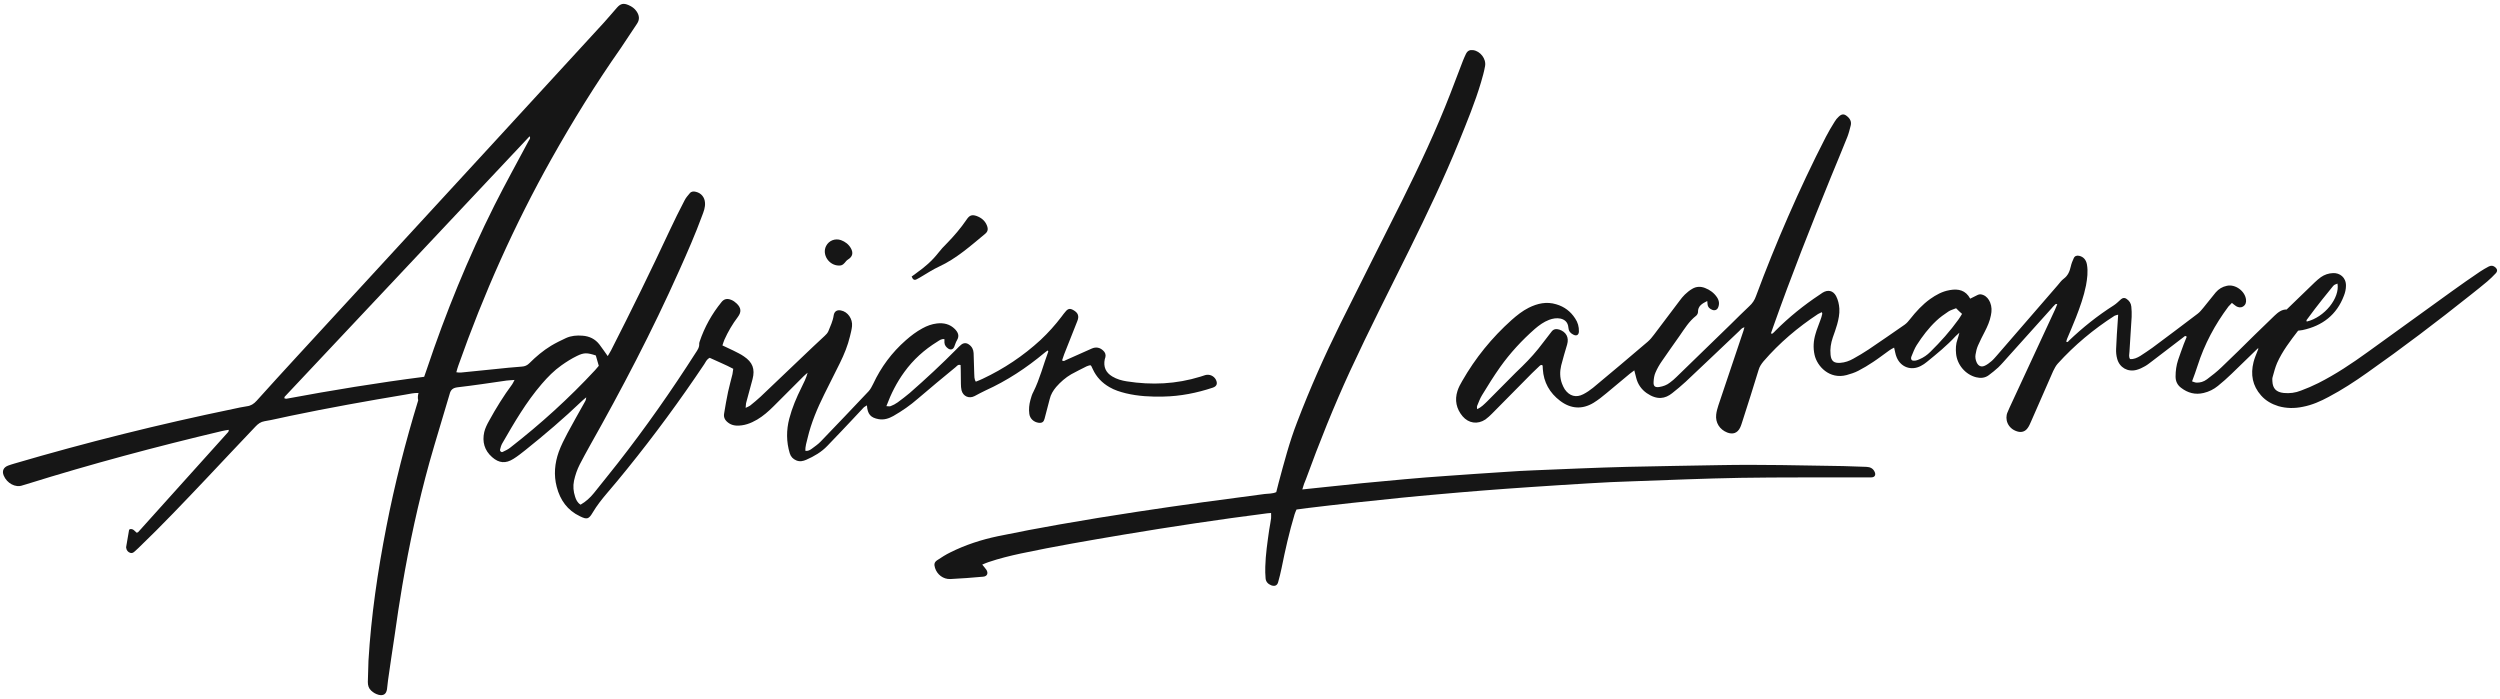 <svg width="608" height="170" viewBox="0 0 608 170" fill="none" xmlns="http://www.w3.org/2000/svg">
<path d="M101.783 95.568C100.639 95.53 99.647 95.797 98.693 95.95C89.306 97.514 79.919 99.193 70.609 101.139C68.511 101.559 66.45 102.093 64.352 102.436C63.398 102.589 62.749 103.085 62.138 103.734C58.246 107.854 54.316 111.975 50.424 116.134C44.93 121.934 39.435 127.734 33.673 133.267C33.368 133.572 33.063 133.839 32.758 134.106C32.453 134.412 32.071 134.602 31.651 134.45C31.117 134.259 30.774 133.839 30.697 133.267C30.659 133.152 30.659 133.038 30.697 132.923C30.926 131.588 31.155 130.252 31.384 128.917C31.384 128.803 31.537 128.764 31.613 128.688C32.414 128.535 32.758 129.184 33.254 129.566C33.33 129.527 33.368 129.528 33.445 129.489C33.483 129.451 33.559 129.451 33.597 129.413C40.885 121.324 48.173 113.196 55.461 105.107C55.537 105.031 55.575 104.916 55.614 104.802C55.652 104.764 55.614 104.687 55.614 104.535C55.041 104.649 54.469 104.687 53.935 104.84C37.985 108.618 22.15 112.853 6.506 117.737C6.163 117.852 5.819 117.928 5.476 118.042C3.759 118.691 1.66 117.508 0.897 115.638C0.439 114.532 0.859 113.654 1.965 113.235C2.461 113.044 2.995 112.891 3.492 112.739C21.044 107.587 38.786 103.161 56.682 99.46C57.789 99.231 58.895 98.964 60.002 98.811C60.994 98.697 61.719 98.239 62.406 97.476C65.611 93.889 68.854 90.379 72.097 86.83C88.161 69.354 104.263 51.879 120.327 34.403C129.18 24.749 138.032 15.134 146.884 5.48C147.953 4.297 148.983 3.076 150.051 1.855C150.929 0.863 151.654 0.71 152.875 1.245C153.676 1.588 154.325 2.046 154.821 2.771C155.47 3.725 155.622 4.717 154.936 5.747C153.6 7.693 152.341 9.715 151.005 11.661C144.9 20.361 139.329 29.366 134.14 38.6C125.097 54.702 117.618 71.491 111.475 88.891C111.284 89.387 111.17 89.883 110.979 90.531C111.399 90.57 111.742 90.646 112.047 90.608C114.833 90.341 117.58 90.035 120.366 89.768C122.541 89.539 124.715 89.31 126.89 89.158C127.654 89.12 128.226 88.852 128.76 88.318C130.363 86.716 132.08 85.266 134.026 84.083C135.17 83.396 136.43 82.785 137.651 82.213C138.91 81.641 140.283 81.526 141.657 81.641C143.336 81.755 144.748 82.442 145.778 83.778C146.465 84.655 147.075 85.609 147.8 86.601C148.067 86.105 148.373 85.685 148.602 85.228C153.524 75.574 158.293 65.844 162.872 56.038C164.017 53.557 165.238 51.154 166.497 48.712C166.802 48.101 167.298 47.529 167.756 46.995C168.138 46.537 168.672 46.498 169.244 46.651C170.542 46.956 171.381 47.987 171.457 49.322C171.534 50.429 171.152 51.421 170.771 52.413C169.092 56.992 167.146 61.418 165.162 65.844C158.637 80.458 151.234 94.614 143.374 108.541C142.573 109.991 141.772 111.441 141.008 112.929C140.36 114.188 139.902 115.524 139.597 116.936C139.329 118.233 139.444 119.53 139.864 120.79C140.093 121.515 140.398 122.24 141.199 122.736C142.458 122.011 143.527 121.057 144.442 119.912C146.388 117.47 148.373 115.028 150.319 112.548C157.034 103.962 163.292 95.034 169.168 85.838C169.626 85.151 170.122 84.464 170.046 83.549C170.046 83.396 170.122 83.205 170.16 83.053C171.343 79.542 173.136 76.337 175.464 73.475C176.036 72.75 176.799 72.483 177.868 72.941C178.364 73.132 178.784 73.475 179.165 73.819C180.272 74.887 180.348 75.879 179.432 77.1C178.135 78.817 177.066 80.649 176.189 82.595C175.998 83.014 175.884 83.472 175.693 84.007C176.609 84.426 177.448 84.808 178.287 85.228C179.165 85.685 180.119 86.105 180.92 86.677C183.019 88.089 183.668 89.73 183.019 92.21C182.523 94.118 181.989 95.988 181.493 97.857C181.378 98.239 181.416 98.621 181.34 99.193C181.798 98.964 182.141 98.85 182.408 98.659C183.286 97.934 184.164 97.247 184.965 96.484C189.2 92.439 193.436 88.394 197.709 84.35C198.663 83.434 199.617 82.595 200.571 81.679C200.914 81.374 201.258 80.992 201.449 80.572C201.945 79.313 202.555 78.092 202.746 76.719C202.899 75.727 203.547 75.307 204.501 75.498C206.18 75.803 207.401 77.558 207.21 79.351C207.134 80.153 206.905 80.992 206.714 81.793C206.18 84.045 205.302 86.181 204.272 88.28C203.013 90.837 201.716 93.355 200.457 95.911C198.778 99.307 197.29 102.78 196.412 106.519C196.183 107.549 195.801 108.541 195.878 109.648C196.526 109.724 196.984 109.457 197.404 109.152C198.167 108.579 198.968 108.045 199.617 107.358C203.509 103.314 207.401 99.231 211.255 95.148C211.713 94.652 212.056 93.965 212.361 93.355C214.269 89.272 216.902 85.724 220.298 82.747C221.557 81.641 222.855 80.649 224.343 79.847C225.449 79.237 226.594 78.817 227.853 78.665C229.532 78.474 231.02 78.817 232.241 80.038C233.004 80.84 233.386 81.679 232.737 82.747C232.432 83.243 232.279 83.854 232.05 84.388C231.745 85.037 231.173 85.151 230.6 84.77C230.104 84.426 229.723 83.968 229.685 83.32C229.685 83.053 229.685 82.747 229.685 82.48C228.921 82.366 228.464 82.785 227.968 83.091C224.801 85.037 222.091 87.479 219.916 90.493C218.085 93.011 216.711 95.721 215.567 98.773C215.986 98.773 216.33 98.888 216.597 98.773C217.207 98.544 217.78 98.239 218.314 97.857C219.306 97.132 220.298 96.369 221.252 95.568C225.182 92.134 228.998 88.585 232.661 84.884C233.004 84.541 233.309 84.197 233.691 83.892C234.302 83.358 234.988 83.32 235.637 83.778C236.362 84.274 236.744 84.999 236.782 85.876C236.82 87.517 236.896 89.196 236.934 90.837C236.973 91.485 236.896 92.134 237.316 92.821C237.888 92.592 238.422 92.401 238.957 92.134C244.146 89.692 248.839 86.563 253.075 82.671C254.944 80.916 256.623 79.046 258.188 76.986C258.493 76.566 258.836 76.108 259.18 75.727C259.752 75.04 260.248 74.963 261.049 75.421C262.194 76.07 262.499 76.871 262.003 78.092C260.935 80.801 259.867 83.472 258.798 86.181C258.607 86.677 258.455 87.174 258.302 87.631C258.684 87.975 258.913 87.708 259.18 87.593C261.278 86.639 263.377 85.724 265.514 84.77C266.544 84.312 267.498 84.503 268.299 85.266C268.757 85.685 268.986 86.22 268.833 86.868C268.795 87.059 268.719 87.212 268.681 87.364C268.299 89.196 268.91 90.608 270.512 91.561C271.581 92.21 272.802 92.554 274.023 92.744C280.09 93.698 286.042 93.431 291.956 91.6C292.338 91.485 292.758 91.333 293.139 91.218C294.169 90.951 295.2 91.409 295.696 92.325C296.154 93.24 295.963 93.927 294.971 94.271C291.079 95.568 287.072 96.369 282.951 96.446C279.861 96.522 276.808 96.369 273.794 95.644C272.42 95.301 271.046 94.881 269.825 94.156C268.032 93.126 266.658 91.714 265.781 89.806C265.666 89.539 265.552 89.272 265.399 89.005C265.361 88.967 265.323 88.929 265.17 88.814C264.941 88.891 264.598 88.929 264.293 89.081C263.034 89.73 261.736 90.341 260.515 91.027C259.142 91.829 257.921 92.897 256.852 94.118C256.127 94.996 255.555 95.911 255.288 97.056C254.906 98.659 254.41 100.261 254.029 101.864C253.838 102.589 253.456 102.932 252.579 102.818C251.434 102.665 250.48 101.826 250.327 100.643C250.175 99.498 250.289 98.392 250.594 97.285C250.785 96.598 250.976 95.911 251.319 95.301C252.884 92.172 253.723 88.776 254.944 85.495C254.944 85.457 254.906 85.38 254.83 85.228C254.563 85.418 254.258 85.571 254.029 85.8C249.641 89.463 244.909 92.592 239.682 94.957C238.766 95.377 237.888 95.873 237.011 96.331C235.675 97.018 234.225 96.407 233.844 94.919C233.729 94.423 233.691 93.851 233.691 93.317C233.653 92.21 233.691 91.066 233.653 89.959C233.653 89.577 233.615 89.158 233.615 88.776C233.004 88.585 232.775 88.967 232.47 89.234C229.379 91.79 226.25 94.347 223.198 96.98C221.366 98.582 219.382 99.956 217.246 101.177C216.139 101.788 214.994 102.169 213.697 101.94C211.751 101.597 210.988 100.757 210.835 98.582C210.53 98.811 210.187 98.926 209.996 99.155C208.202 101.063 206.447 102.97 204.654 104.84C203.509 106.061 202.364 107.244 201.22 108.427C199.77 109.953 197.976 110.983 196.069 111.823C195.267 112.166 194.504 112.319 193.665 111.975C192.863 111.632 192.329 111.098 192.062 110.22C191.223 107.435 191.223 104.611 191.948 101.826C192.634 99.193 193.703 96.674 194.924 94.233C195.496 93.088 196.069 91.943 196.412 90.646C196.069 90.951 195.725 91.218 195.42 91.523C192.978 93.965 190.574 96.369 188.132 98.811C186.911 100.032 185.614 101.177 184.125 102.055C182.561 102.97 180.92 103.581 179.089 103.505C178.478 103.466 177.906 103.314 177.41 103.009C176.494 102.436 175.884 101.673 176.113 100.528C176.418 98.773 176.685 97.018 177.066 95.301C177.372 93.851 177.791 92.439 178.135 90.989C178.211 90.608 178.249 90.188 178.326 89.692C176.418 88.662 174.434 87.898 172.602 87.021C171.839 87.403 171.61 88.051 171.267 88.585C165.391 97.361 159.171 105.832 152.532 114.036C150.929 116.02 149.327 117.966 147.648 119.912C146.388 121.4 145.167 122.926 144.175 124.605C143.183 126.284 142.764 126.399 141.047 125.559C137.994 124.109 136.239 121.629 135.399 118.424C134.636 115.524 134.903 112.662 135.895 109.877C136.468 108.312 137.231 106.824 137.994 105.374C139.291 102.932 140.703 100.49 142.039 98.086C142.268 97.705 142.535 97.323 142.573 96.636C142.115 97.018 141.81 97.247 141.543 97.514C137.116 101.749 132.499 105.68 127.73 109.495C126.814 110.22 125.86 110.983 124.868 111.594C122.998 112.777 121.358 112.662 119.679 111.174C117.809 109.533 117.237 107.435 117.771 105.069C118 104.115 118.458 103.199 118.954 102.322C120.633 99.269 122.464 96.293 124.563 93.469C124.754 93.202 124.868 92.897 125.135 92.401C124.334 92.477 123.762 92.477 123.189 92.554C119.221 93.126 115.214 93.737 111.246 94.194C110.101 94.347 109.605 94.805 109.338 95.873C107.736 101.368 106.019 106.862 104.454 112.395C101.707 122.316 99.532 132.389 97.815 142.539C97.128 146.507 96.556 150.476 95.983 154.482C95.449 158.107 94.877 161.732 94.381 165.357C94.266 166.12 94.228 166.883 94.114 167.646C93.923 168.829 93.236 169.249 92.091 168.982C91.367 168.791 90.794 168.447 90.26 167.951C89.649 167.379 89.459 166.692 89.459 165.853C89.535 164.136 89.535 162.419 89.611 160.702C90.26 149.751 91.862 138.914 93.961 128.154C95.983 117.737 98.616 107.473 101.707 97.361C101.554 96.713 101.631 96.178 101.783 95.568ZM103.157 91.638C103.424 90.875 103.615 90.341 103.806 89.768C108.384 76.108 113.803 62.791 120.251 49.933C122.922 44.629 125.784 39.478 128.569 34.25C128.722 33.945 129.103 33.64 128.798 33.144C108.88 54.321 89.077 75.383 69.236 96.484C69.159 96.56 69.197 96.713 69.159 96.865C69.312 96.903 69.465 96.98 69.617 96.98C80.683 94.919 91.824 93.088 103.157 91.638ZM144.9 86.448C142.802 85.762 142.039 85.724 140.322 86.563C138.986 87.212 137.727 88.013 136.544 88.852C134.751 90.112 133.224 91.676 131.774 93.355C127.959 97.781 125.059 102.78 122.159 107.816C121.892 108.274 121.739 108.808 121.625 109.304C121.51 109.686 121.892 110.068 122.235 109.915C122.884 109.61 123.533 109.304 124.067 108.885C131.469 103.123 138.376 96.865 144.748 89.997C145.053 89.654 145.358 89.272 145.625 88.967C145.358 88.089 145.129 87.288 144.9 86.448Z" fill="#161616"/>
<path d="M549.095 84.731C546.958 86.792 544.859 88.852 542.722 90.913C541.654 91.943 540.547 92.935 539.403 93.851C538.372 94.69 537.228 95.263 535.93 95.568C533.87 96.064 532.077 95.568 530.436 94.309C529.52 93.622 529.1 92.706 529.1 91.562C529.1 90.188 529.291 88.852 529.711 87.555C530.131 86.258 530.627 84.999 531.085 83.701C531.313 83.091 531.581 82.518 531.81 81.908C531.466 81.526 531.237 81.832 531.046 81.984C528.49 83.93 525.972 85.876 523.415 87.822C522.843 88.242 522.308 88.7 521.698 89.043C521.049 89.425 520.324 89.768 519.599 89.959C517.463 90.531 515.478 89.387 514.906 87.288C514.677 86.487 514.601 85.647 514.639 84.846C514.715 82.48 514.906 80.115 515.059 77.749C515.097 77.405 515.097 77.062 515.135 76.528C514.753 76.642 514.448 76.68 514.257 76.795C509.144 80.076 504.527 83.93 500.445 88.433C499.987 88.929 499.643 89.616 499.338 90.226C497.507 94.347 495.713 98.468 493.92 102.589C493.691 103.085 493.5 103.581 493.195 104.001C492.584 104.955 491.63 105.26 490.562 104.916C488.235 104.191 487.51 101.902 488.235 100.261C488.387 99.88 488.578 99.498 488.731 99.117C492.432 91.18 496.095 83.243 499.796 75.269C499.987 74.849 500.139 74.429 500.33 73.971C499.872 73.819 499.758 74.124 499.567 74.315C499.376 74.467 499.224 74.658 499.071 74.849C495.484 78.855 491.859 82.862 488.273 86.868C487.51 87.708 486.785 88.585 485.983 89.349C485.258 90.035 484.457 90.646 483.656 91.256C482.74 91.943 481.672 92.019 480.603 91.752C478.009 91.104 475.986 88.738 475.719 86.029C475.605 84.846 475.643 83.663 476.063 82.518C476.215 82.099 476.33 81.641 476.52 80.916C476.063 81.336 475.834 81.526 475.643 81.717C473.506 84.045 471.064 86.029 468.622 88.013C468.164 88.395 467.668 88.738 467.134 89.005C464.806 90.226 462.25 89.31 461.258 86.868C460.952 86.181 460.876 85.38 460.647 84.541C460.227 84.77 459.808 84.96 459.464 85.228C458.167 86.143 456.908 87.135 455.572 88.013C454.39 88.814 453.168 89.539 451.909 90.188C451.032 90.646 450.04 90.951 449.086 91.218C444.927 92.325 441.912 89.081 441.302 86.296C440.92 84.579 441.035 82.862 441.531 81.221C441.836 80.076 442.332 79.008 442.714 77.863C442.904 77.367 443.057 76.871 443.171 76.337C443.21 76.261 443.133 76.108 443.057 75.917C442.752 76.07 442.408 76.223 442.141 76.375C437.219 79.618 432.755 83.396 428.901 87.86C428.367 88.509 427.909 89.158 427.68 89.997C426.421 94.118 425.123 98.239 423.788 102.36C423.597 102.932 423.444 103.505 423.177 104.039C422.529 105.336 421.422 105.718 420.048 105.184C418.217 104.459 417.149 102.78 417.377 100.834C417.454 100.071 417.683 99.307 417.912 98.582C419.934 92.516 421.994 86.487 424.017 80.42C424.093 80.191 424.131 79.962 424.246 79.58C423.559 79.771 423.292 80.191 422.948 80.534C418.599 84.655 414.287 88.776 409.937 92.859C408.907 93.813 407.8 94.729 406.694 95.606C404.977 96.98 403.031 97.361 400.474 95.606C399.177 94.69 398.299 93.431 397.918 91.867C397.803 91.333 397.65 90.76 397.46 90.073C397.04 90.417 396.697 90.646 396.391 90.875C394.483 92.477 392.576 94.08 390.668 95.644C389.676 96.484 388.645 97.285 387.539 97.972C384.754 99.651 381.968 99.422 379.412 97.476C376.893 95.568 375.405 92.973 375.214 89.768C375.214 89.539 375.176 89.31 375.176 89.043C375.176 88.967 375.138 88.929 375.138 88.852C374.795 88.624 374.604 88.852 374.375 89.043C373.764 89.616 373.154 90.188 372.582 90.76C369.338 94.042 366.095 97.323 362.852 100.605C362.356 101.101 361.821 101.597 361.249 102.017C359.341 103.276 357.166 102.97 355.678 101.215C354.19 99.422 353.732 97.323 354.457 95.072C354.724 94.233 355.144 93.431 355.602 92.668C358.807 87.059 362.813 82.137 367.621 77.825C368.918 76.68 370.254 75.612 371.78 74.849C373.917 73.781 376.13 73.284 378.496 74.01C380.442 74.582 381.968 75.727 383.075 77.444C383.723 78.397 384.029 79.466 383.99 80.649C383.952 81.488 383.38 81.793 382.617 81.374C382.006 81.069 381.548 80.611 381.472 79.886C381.434 79.657 381.396 79.428 381.358 79.199C381.129 78.245 380.48 77.711 379.526 77.482C378.572 77.291 377.656 77.444 376.741 77.787C375.443 78.283 374.337 79.084 373.306 79.962C370.139 82.747 367.278 85.838 364.836 89.272C363.271 91.485 361.821 93.813 360.41 96.14C359.913 96.942 359.608 97.857 359.227 98.735C359.15 98.926 359.227 99.155 359.227 99.498C360.257 99.078 360.944 98.315 361.669 97.629C363.462 95.835 365.255 94.004 367.049 92.21C368.079 91.142 369.147 90.112 370.216 89.081C372.047 87.288 373.726 85.418 375.252 83.358C375.939 82.442 376.626 81.564 377.313 80.687C377.809 80 378.458 79.924 379.221 80.153C380.9 80.725 381.625 82.061 381.129 83.778C380.633 85.495 380.098 87.174 379.679 88.891C379.335 90.341 379.335 91.829 379.869 93.279C380.06 93.775 380.289 94.271 380.556 94.69C381.701 96.331 383.304 96.789 385.059 95.873C385.898 95.454 386.699 94.881 387.424 94.309C391.889 90.608 396.315 86.868 400.741 83.091C401.314 82.595 401.81 81.984 402.267 81.374C404.366 78.626 406.388 75.879 408.487 73.132C408.869 72.598 409.288 72.102 409.746 71.644C410.318 71.11 410.891 70.614 411.578 70.232C412.532 69.66 413.6 69.621 414.668 70.041C415.851 70.499 416.843 71.224 417.568 72.292C418.102 73.094 418.217 73.933 417.835 74.811C417.606 75.345 417.072 75.574 416.5 75.383C415.851 75.154 415.355 74.734 415.279 74.01C415.241 73.781 415.241 73.59 415.203 73.208C413.982 73.819 412.913 74.391 412.951 75.917C412.951 76.223 412.722 76.604 412.493 76.795C410.776 78.13 409.67 79.962 408.449 81.717C407.037 83.778 405.549 85.762 404.175 87.822C403.565 88.7 403.031 89.616 402.611 90.608C402.306 91.294 402.191 92.096 402.153 92.859C402.077 93.927 402.496 94.271 403.527 94.118C404.481 93.965 405.358 93.66 406.121 93.05C406.694 92.63 407.228 92.172 407.724 91.676C412.15 87.403 416.576 83.091 420.964 78.817C422.452 77.367 423.902 75.879 425.429 74.467C426.192 73.781 426.726 72.979 427.069 71.987C429.473 65.501 432.068 59.09 434.853 52.718C437.715 46.155 440.768 39.668 444.049 33.296C444.698 32.037 445.423 30.816 446.186 29.595C446.453 29.137 446.796 28.717 447.178 28.374C447.903 27.687 448.475 27.649 449.2 28.26C449.963 28.87 450.345 29.633 450.078 30.587C449.849 31.503 449.62 32.419 449.277 33.296C447.979 36.54 446.644 39.745 445.308 42.988C440.386 55.046 435.616 67.141 431.267 79.428C431.076 79.962 430.885 80.534 430.694 81.069C431.038 81.297 431.152 81.03 431.305 80.916C431.495 80.763 431.648 80.572 431.801 80.42C435.082 77.138 438.669 74.238 442.523 71.682C442.752 71.529 443.019 71.338 443.248 71.186C444.545 70.385 445.804 70.652 446.529 71.987C447.025 72.941 447.254 73.971 447.331 75.04C447.407 76.375 447.14 77.634 446.796 78.894C446.491 79.962 446.11 81.03 445.728 82.099C445.27 83.472 445.041 84.846 445.194 86.296C445.346 87.822 446.033 88.356 447.559 88.242C448.704 88.166 449.773 87.784 450.765 87.212C451.986 86.525 453.245 85.8 454.428 84.999C457.366 83.014 460.304 80.992 463.204 78.97C463.738 78.588 464.158 78.092 464.539 77.596C465.989 75.765 467.515 74.086 469.423 72.712C470.835 71.72 472.323 70.881 474.078 70.575C474.155 70.575 474.193 70.537 474.269 70.537C476.291 70.194 478.047 70.575 479.153 72.636C479.764 72.331 480.374 72.025 480.985 71.72C481.443 71.491 481.901 71.567 482.358 71.758C483.16 72.102 483.656 72.75 483.999 73.552C484.419 74.582 484.419 75.612 484.19 76.68C483.923 78.092 483.35 79.39 482.702 80.649C482.129 81.755 481.557 82.862 481.061 84.007C480.756 84.693 480.565 85.457 480.451 86.22C480.336 86.868 480.451 87.517 480.718 88.127C481.137 89.043 481.862 89.349 482.74 88.929C483.312 88.662 483.846 88.242 484.343 87.822C484.839 87.403 485.258 86.868 485.678 86.41C490.6 80.725 495.522 75.04 500.445 69.354C500.903 68.82 501.322 68.21 501.895 67.79C502.925 67.027 503.345 65.997 503.612 64.814C503.764 64.127 504.031 63.44 504.337 62.791C504.566 62.257 505.1 62.066 505.672 62.219C506.702 62.448 507.351 63.211 507.542 64.318C507.847 66.035 507.618 67.752 507.313 69.431C506.779 72.102 505.863 74.658 504.871 77.215C504.184 78.97 503.421 80.725 502.696 82.442C502.62 82.633 502.581 82.862 502.505 83.091C502.849 83.32 503.001 83.053 503.116 82.9C506.512 79.657 510.136 76.757 514.105 74.238C514.753 73.819 515.288 73.246 515.86 72.75C516.28 72.407 516.738 72.369 517.157 72.674C517.844 73.132 518.264 73.742 518.34 74.582C518.417 75.421 518.455 76.223 518.417 77.062C518.264 79.886 518.035 82.747 517.882 85.571C517.844 86.143 517.653 86.754 518.035 87.326C518.951 87.403 519.752 87.021 520.515 86.563C521.507 85.914 522.499 85.266 523.453 84.579C527.154 81.832 530.856 79.046 534.519 76.261C535.015 75.879 535.434 75.345 535.854 74.849C536.884 73.628 537.838 72.331 538.868 71.11C539.593 70.27 540.471 69.736 541.578 69.507C543.638 69.049 546.004 70.804 546.233 72.865C546.309 73.59 546.118 74.162 545.508 74.544C544.935 74.887 544.363 74.773 543.829 74.467C543.485 74.238 543.18 73.971 542.799 73.666C542.532 73.971 542.226 74.238 541.959 74.544C538.678 78.932 536.121 83.701 534.442 88.967C534.061 90.188 533.603 91.409 533.107 92.744C533.45 92.859 533.756 93.011 534.061 93.05C535.053 93.126 535.969 92.821 536.732 92.248C537.953 91.333 539.174 90.379 540.28 89.31C542.989 86.754 545.622 84.121 548.293 81.488C549.896 79.924 551.537 78.359 553.139 76.795C554.017 75.956 554.933 75.231 556.115 75.269C558.443 73.017 560.694 70.843 562.945 68.668C563.403 68.21 563.937 67.79 564.434 67.408C565.311 66.798 566.303 66.454 567.41 66.416C569.012 66.34 570.577 67.447 570.539 69.507C570.539 70.308 570.348 71.148 570.043 71.911C568.287 76.566 564.815 79.237 560.007 80.267C559.664 80.344 559.321 80.344 558.901 80.42C556.993 82.9 555.085 85.38 553.788 88.28C553.33 89.349 553.025 90.531 552.719 91.638C552.605 91.981 552.605 92.325 552.643 92.706C552.719 94.5 553.597 95.377 555.39 95.568C556.84 95.721 558.252 95.53 559.588 94.996C561.038 94.462 562.449 93.851 563.823 93.164C568.058 91.027 571.989 88.395 575.842 85.609C582.672 80.687 589.464 75.765 596.294 70.843C598.546 69.202 600.835 67.637 603.124 66.073C603.811 65.615 604.536 65.195 605.261 64.814C605.834 64.508 606.406 64.585 606.902 65.043C607.36 65.462 607.436 65.958 606.978 66.454C606.33 67.141 605.643 67.828 604.918 68.439C603.62 69.545 602.247 70.614 600.911 71.682C592.669 78.245 584.275 84.617 575.652 90.684C572.637 92.821 569.585 94.805 566.341 96.522C564.357 97.59 562.297 98.506 560.084 98.926C558.099 99.346 556.077 99.346 554.093 98.773C552.49 98.277 551.041 97.476 549.896 96.178C547.797 93.813 547.301 91.066 548.064 88.051C548.293 87.135 548.675 86.258 549.018 85.38C549.133 85.113 549.209 84.846 549.323 84.617C549.285 84.846 549.171 84.77 549.095 84.731ZM475.719 74.963C474.994 75.269 474.345 75.421 473.849 75.765C472.819 76.451 471.789 77.177 470.911 78.016C469.042 79.771 467.515 81.793 466.142 83.93C465.608 84.77 465.264 85.724 464.883 86.639C464.768 86.945 464.654 87.326 464.997 87.631C465.646 87.86 466.218 87.631 466.829 87.364C467.821 86.945 468.698 86.334 469.461 85.571C471.942 83.129 474.269 80.534 476.291 77.711C476.597 77.291 476.864 76.833 477.169 76.337C476.673 75.917 476.253 75.498 475.719 74.963ZM568.478 68.973C567.639 69.278 567.677 69.278 567.333 69.66C566.494 70.728 565.616 71.758 564.777 72.827C563.556 74.353 562.373 75.917 561.228 77.482C561.076 77.672 560.809 77.901 560.999 78.207C565.311 77.177 569.089 72.483 568.478 68.973Z" fill="#161616"/>
<path d="M316.72 119.034C318.895 118.805 320.688 118.615 322.52 118.424C325.458 118.119 328.396 117.813 331.334 117.508C334.768 117.165 338.164 116.859 341.598 116.554C344.956 116.249 348.314 115.982 351.672 115.753C356.518 115.409 361.364 115.066 366.209 114.761C368.499 114.608 370.826 114.456 373.116 114.379C380.633 114.074 388.15 113.731 395.666 113.54C403.183 113.349 410.7 113.273 418.217 113.12C428.214 112.929 438.211 113.196 448.246 113.349C450.154 113.387 452.024 113.502 453.932 113.54C454.847 113.578 455.534 113.921 455.916 114.761C456.259 115.486 455.954 116.096 455.115 116.096C454.161 116.134 453.207 116.096 452.291 116.096C442.637 116.134 432.984 116.058 423.33 116.211C414.554 116.363 405.816 116.745 397.078 117.05C393.53 117.165 389.981 117.317 386.432 117.546C381.663 117.813 376.855 118.157 372.086 118.462C368.232 118.729 364.416 118.996 360.562 119.301C356.976 119.569 353.351 119.912 349.764 120.217C346.749 120.484 343.735 120.751 340.759 121.057C336.752 121.476 332.746 121.896 328.74 122.316C325.191 122.697 321.681 123.117 318.17 123.537C317.216 123.651 316.3 123.766 315.308 123.918C315.156 124.3 314.965 124.682 314.85 125.063C313.553 129.375 312.561 133.763 311.683 138.151C311.455 139.296 311.149 140.478 310.844 141.585C310.615 142.424 310.005 142.653 309.165 142.348C308.402 142.043 307.868 141.509 307.791 140.669C307.715 139.715 307.677 138.761 307.715 137.846C307.791 134.831 308.249 131.817 308.669 128.841C308.822 127.887 309.012 126.971 309.127 126.055C309.165 125.674 309.127 125.254 309.127 124.758C308.784 124.796 308.478 124.796 308.211 124.834C296.535 126.322 284.897 128.078 273.26 130.024C264.903 131.435 256.585 132.847 248.305 134.602C245.634 135.175 243.001 135.823 240.407 136.701C239.911 136.854 239.453 137.083 238.88 137.311C239.262 137.807 239.644 138.189 239.911 138.609C240.407 139.448 240.063 140.173 239.109 140.25C236.438 140.478 233.806 140.707 231.135 140.822C229.379 140.898 227.891 139.715 227.395 138.113C227.128 137.235 227.204 136.739 227.929 136.243C228.96 135.556 230.028 134.869 231.135 134.335C234.798 132.504 238.69 131.245 242.696 130.405C247.656 129.375 252.693 128.421 257.692 127.543C263.988 126.437 270.283 125.407 276.617 124.453C281.883 123.651 287.149 122.888 292.414 122.163C297.451 121.476 302.488 120.828 307.563 120.141C308.478 120.026 309.47 120.103 310.386 119.683C310.577 118.92 310.768 118.157 310.958 117.432C312.294 112.471 313.591 107.473 315.461 102.665C318.59 94.461 322.138 86.487 326.03 78.626C330.953 68.706 335.951 58.861 340.912 48.941C345.185 40.355 349.268 31.694 352.74 22.727C353.77 20.094 354.762 17.423 355.793 14.752C356.022 14.218 356.25 13.646 356.518 13.111C356.899 12.348 357.433 12.081 358.273 12.195C359.99 12.425 361.478 14.294 361.173 16.049C360.944 17.385 360.562 18.72 360.181 20.018C358.731 24.902 356.785 29.595 354.877 34.326C351.252 43.255 347.093 51.955 342.819 60.616C337.935 70.499 332.937 80.267 328.32 90.264C324.351 98.888 320.841 107.664 317.598 116.554C317.254 117.279 317.025 118.004 316.72 119.034Z" fill="#161616"/>
<path d="M221.71 67.256C222.168 66.912 222.587 66.607 223.007 66.302C224.953 64.928 226.708 63.402 228.196 61.494C228.807 60.693 229.494 59.968 230.219 59.243C232.012 57.411 233.653 55.504 235.103 53.367C235.79 52.337 236.4 52.146 237.507 52.527C238.651 52.947 239.567 53.672 240.025 54.855C240.368 55.733 240.254 56.343 239.529 56.915C236.018 59.815 232.623 62.868 228.425 64.814C226.937 65.501 225.525 66.416 224.114 67.256C223.694 67.485 223.312 67.752 222.893 67.943C222.358 68.21 222.015 68.019 221.71 67.256Z" fill="#161616"/>
<path d="M204.005 64.585C201.563 64.546 199.846 61.876 200.914 59.815C201.601 58.48 203.127 57.907 204.539 58.403C205.569 58.785 206.409 59.434 206.943 60.388C207.554 61.494 207.363 62.41 206.256 63.097C205.875 63.325 205.684 63.631 205.417 63.936C204.921 64.47 204.654 64.585 204.005 64.585Z" fill="#161616"/>
</svg>
